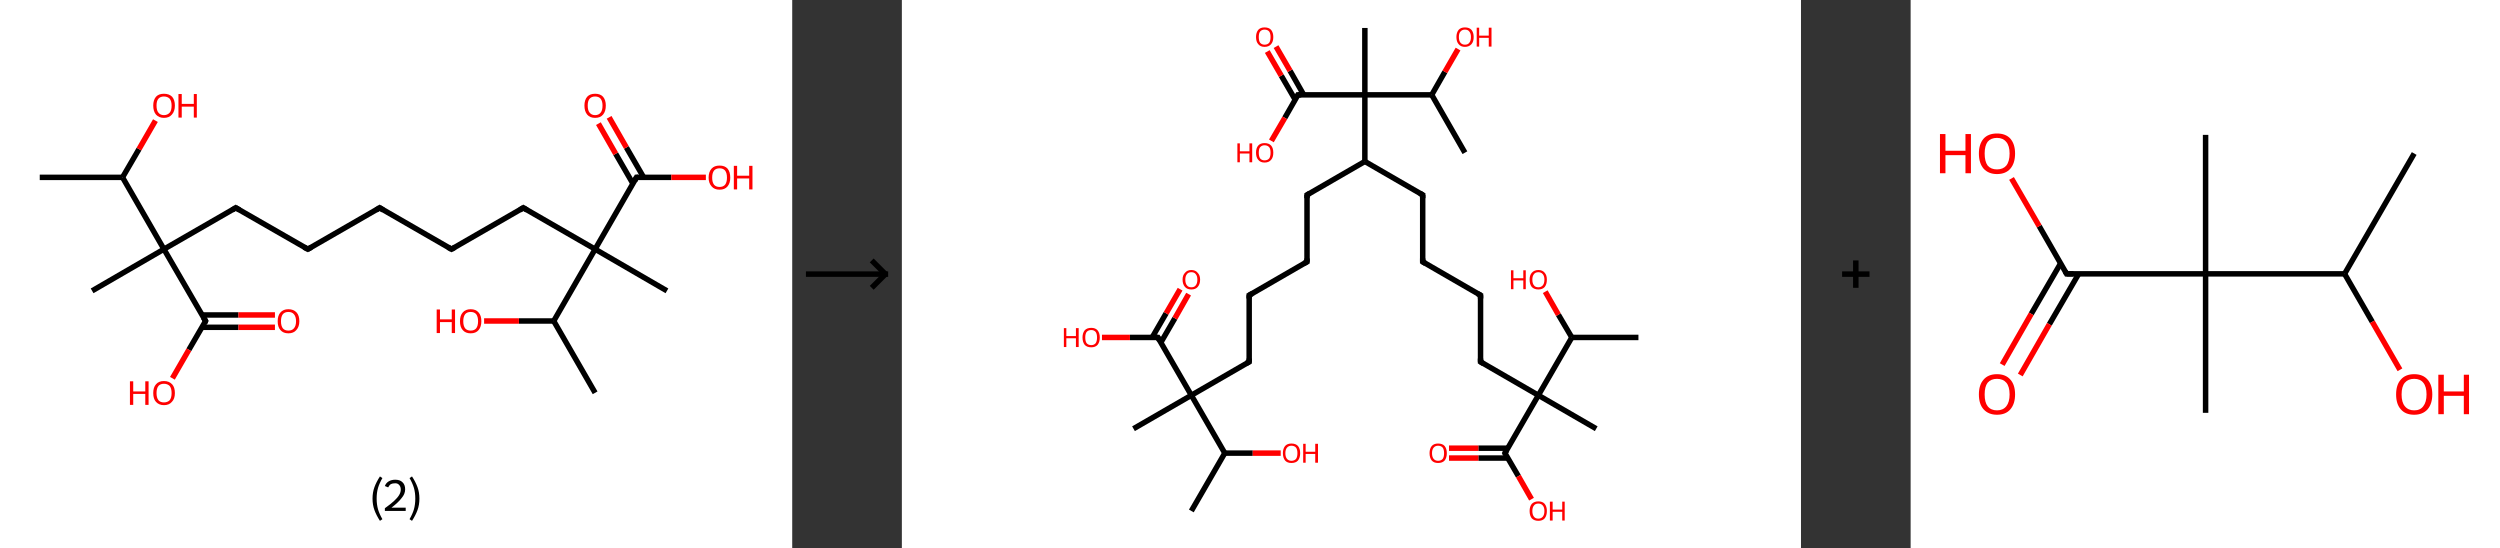 <?xml version='1.0' encoding='ASCII' standalone='yes'?>
<svg xmlns="http://www.w3.org/2000/svg" xmlns:xlink="http://www.w3.org/1999/xlink" version="1.1" width="912.0px" viewBox="0 0 912.0 200.0" height="200.0px">
  <rect x="0" y="0" width="912.0" height="200.0" fill="#333333" stroke="none"/>
  <g>
    <g transform="translate(0, 0) scale(1 1) "><!-- END OF HEADER -->
<rect style="opacity:1.0;fill:#FFFFFF;stroke:none" width="289.0" height="200.0" x="0.0" y="0.0"> </rect>
<path class="bond-0 atom-0 atom-1" d="M 14.5,64.7 L 44.7,64.7" style="fill:none;fill-rule:evenodd;stroke:#000000;stroke-width:2.0px;stroke-linecap:butt;stroke-linejoin:miter;stroke-opacity:1"/>
<path class="bond-1 atom-1 atom-2" d="M 44.7,64.7 L 50.7,54.4" style="fill:none;fill-rule:evenodd;stroke:#000000;stroke-width:2.0px;stroke-linecap:butt;stroke-linejoin:miter;stroke-opacity:1"/>
<path class="bond-1 atom-1 atom-2" d="M 50.7,54.4 L 56.7,44.0" style="fill:none;fill-rule:evenodd;stroke:#FF0000;stroke-width:2.0px;stroke-linecap:butt;stroke-linejoin:miter;stroke-opacity:1"/>
<path class="bond-2 atom-1 atom-3" d="M 44.7,64.7 L 59.8,90.9" style="fill:none;fill-rule:evenodd;stroke:#000000;stroke-width:2.0px;stroke-linecap:butt;stroke-linejoin:miter;stroke-opacity:1"/>
<path class="bond-3 atom-3 atom-4" d="M 59.8,90.9 L 33.6,106.1" style="fill:none;fill-rule:evenodd;stroke:#000000;stroke-width:2.0px;stroke-linecap:butt;stroke-linejoin:miter;stroke-opacity:1"/>
<path class="bond-4 atom-3 atom-5" d="M 59.8,90.9 L 86.0,75.8" style="fill:none;fill-rule:evenodd;stroke:#000000;stroke-width:2.0px;stroke-linecap:butt;stroke-linejoin:miter;stroke-opacity:1"/>
<path class="bond-5 atom-5 atom-6" d="M 86.0,75.8 L 112.3,90.9" style="fill:none;fill-rule:evenodd;stroke:#000000;stroke-width:2.0px;stroke-linecap:butt;stroke-linejoin:miter;stroke-opacity:1"/>
<path class="bond-6 atom-6 atom-7" d="M 112.3,90.9 L 138.5,75.8" style="fill:none;fill-rule:evenodd;stroke:#000000;stroke-width:2.0px;stroke-linecap:butt;stroke-linejoin:miter;stroke-opacity:1"/>
<path class="bond-7 atom-7 atom-8" d="M 138.5,75.8 L 164.7,90.9" style="fill:none;fill-rule:evenodd;stroke:#000000;stroke-width:2.0px;stroke-linecap:butt;stroke-linejoin:miter;stroke-opacity:1"/>
<path class="bond-8 atom-8 atom-9" d="M 164.7,90.9 L 190.9,75.8" style="fill:none;fill-rule:evenodd;stroke:#000000;stroke-width:2.0px;stroke-linecap:butt;stroke-linejoin:miter;stroke-opacity:1"/>
<path class="bond-9 atom-9 atom-10" d="M 190.9,75.8 L 217.1,90.9" style="fill:none;fill-rule:evenodd;stroke:#000000;stroke-width:2.0px;stroke-linecap:butt;stroke-linejoin:miter;stroke-opacity:1"/>
<path class="bond-10 atom-10 atom-11" d="M 217.1,90.9 L 243.3,106.1" style="fill:none;fill-rule:evenodd;stroke:#000000;stroke-width:2.0px;stroke-linecap:butt;stroke-linejoin:miter;stroke-opacity:1"/>
<path class="bond-11 atom-10 atom-12" d="M 217.1,90.9 L 232.2,64.7" style="fill:none;fill-rule:evenodd;stroke:#000000;stroke-width:2.0px;stroke-linecap:butt;stroke-linejoin:miter;stroke-opacity:1"/>
<path class="bond-12 atom-12 atom-13" d="M 234.8,64.7 L 228.5,53.8" style="fill:none;fill-rule:evenodd;stroke:#000000;stroke-width:2.0px;stroke-linecap:butt;stroke-linejoin:miter;stroke-opacity:1"/>
<path class="bond-12 atom-12 atom-13" d="M 228.5,53.8 L 222.2,42.8" style="fill:none;fill-rule:evenodd;stroke:#FF0000;stroke-width:2.0px;stroke-linecap:butt;stroke-linejoin:miter;stroke-opacity:1"/>
<path class="bond-12 atom-12 atom-13" d="M 230.9,67.0 L 224.6,56.1" style="fill:none;fill-rule:evenodd;stroke:#000000;stroke-width:2.0px;stroke-linecap:butt;stroke-linejoin:miter;stroke-opacity:1"/>
<path class="bond-12 atom-12 atom-13" d="M 224.6,56.1 L 218.3,45.1" style="fill:none;fill-rule:evenodd;stroke:#FF0000;stroke-width:2.0px;stroke-linecap:butt;stroke-linejoin:miter;stroke-opacity:1"/>
<path class="bond-13 atom-12 atom-14" d="M 232.2,64.7 L 244.9,64.7" style="fill:none;fill-rule:evenodd;stroke:#000000;stroke-width:2.0px;stroke-linecap:butt;stroke-linejoin:miter;stroke-opacity:1"/>
<path class="bond-13 atom-12 atom-14" d="M 244.9,64.7 L 257.5,64.7" style="fill:none;fill-rule:evenodd;stroke:#FF0000;stroke-width:2.0px;stroke-linecap:butt;stroke-linejoin:miter;stroke-opacity:1"/>
<path class="bond-14 atom-10 atom-15" d="M 217.1,90.9 L 202.0,117.1" style="fill:none;fill-rule:evenodd;stroke:#000000;stroke-width:2.0px;stroke-linecap:butt;stroke-linejoin:miter;stroke-opacity:1"/>
<path class="bond-15 atom-15 atom-16" d="M 202.0,117.1 L 217.1,143.3" style="fill:none;fill-rule:evenodd;stroke:#000000;stroke-width:2.0px;stroke-linecap:butt;stroke-linejoin:miter;stroke-opacity:1"/>
<path class="bond-16 atom-15 atom-17" d="M 202.0,117.1 L 189.3,117.1" style="fill:none;fill-rule:evenodd;stroke:#000000;stroke-width:2.0px;stroke-linecap:butt;stroke-linejoin:miter;stroke-opacity:1"/>
<path class="bond-16 atom-15 atom-17" d="M 189.3,117.1 L 176.6,117.1" style="fill:none;fill-rule:evenodd;stroke:#FF0000;stroke-width:2.0px;stroke-linecap:butt;stroke-linejoin:miter;stroke-opacity:1"/>
<path class="bond-17 atom-3 atom-18" d="M 59.8,90.9 L 75.0,117.1" style="fill:none;fill-rule:evenodd;stroke:#000000;stroke-width:2.0px;stroke-linecap:butt;stroke-linejoin:miter;stroke-opacity:1"/>
<path class="bond-18 atom-18 atom-19" d="M 73.7,119.4 L 87.0,119.4" style="fill:none;fill-rule:evenodd;stroke:#000000;stroke-width:2.0px;stroke-linecap:butt;stroke-linejoin:miter;stroke-opacity:1"/>
<path class="bond-18 atom-18 atom-19" d="M 87.0,119.4 L 100.3,119.4" style="fill:none;fill-rule:evenodd;stroke:#FF0000;stroke-width:2.0px;stroke-linecap:butt;stroke-linejoin:miter;stroke-opacity:1"/>
<path class="bond-18 atom-18 atom-19" d="M 73.7,114.9 L 87.0,114.9" style="fill:none;fill-rule:evenodd;stroke:#000000;stroke-width:2.0px;stroke-linecap:butt;stroke-linejoin:miter;stroke-opacity:1"/>
<path class="bond-18 atom-18 atom-19" d="M 87.0,114.9 L 100.3,114.9" style="fill:none;fill-rule:evenodd;stroke:#FF0000;stroke-width:2.0px;stroke-linecap:butt;stroke-linejoin:miter;stroke-opacity:1"/>
<path class="bond-19 atom-18 atom-20" d="M 75.0,117.1 L 68.9,127.6" style="fill:none;fill-rule:evenodd;stroke:#000000;stroke-width:2.0px;stroke-linecap:butt;stroke-linejoin:miter;stroke-opacity:1"/>
<path class="bond-19 atom-18 atom-20" d="M 68.9,127.6 L 62.9,138.0" style="fill:none;fill-rule:evenodd;stroke:#FF0000;stroke-width:2.0px;stroke-linecap:butt;stroke-linejoin:miter;stroke-opacity:1"/>
<path d="M 84.7,76.6 L 86.0,75.8 L 87.4,76.6" style="fill:none;stroke:#000000;stroke-width:2.0px;stroke-linecap:butt;stroke-linejoin:miter;stroke-opacity:1;"/>
<path d="M 110.9,90.2 L 112.3,90.9 L 113.6,90.2" style="fill:none;stroke:#000000;stroke-width:2.0px;stroke-linecap:butt;stroke-linejoin:miter;stroke-opacity:1;"/>
<path d="M 137.2,76.6 L 138.5,75.8 L 139.8,76.6" style="fill:none;stroke:#000000;stroke-width:2.0px;stroke-linecap:butt;stroke-linejoin:miter;stroke-opacity:1;"/>
<path d="M 163.4,90.2 L 164.7,90.9 L 166.0,90.2" style="fill:none;stroke:#000000;stroke-width:2.0px;stroke-linecap:butt;stroke-linejoin:miter;stroke-opacity:1;"/>
<path d="M 189.6,76.6 L 190.9,75.8 L 192.2,76.6" style="fill:none;stroke:#000000;stroke-width:2.0px;stroke-linecap:butt;stroke-linejoin:miter;stroke-opacity:1;"/>
<path d="M 231.5,66.0 L 232.2,64.7 L 232.8,64.7" style="fill:none;stroke:#000000;stroke-width:2.0px;stroke-linecap:butt;stroke-linejoin:miter;stroke-opacity:1;"/>
<path d="M 74.2,115.8 L 75.0,117.1 L 74.7,117.7" style="fill:none;stroke:#000000;stroke-width:2.0px;stroke-linecap:butt;stroke-linejoin:miter;stroke-opacity:1;"/>
<path class="atom-2" d="M 55.9 38.5 Q 55.9 36.5, 56.9 35.3 Q 57.9 34.2, 59.8 34.2 Q 61.7 34.2, 62.8 35.3 Q 63.8 36.5, 63.8 38.5 Q 63.8 40.6, 62.7 41.8 Q 61.7 43.0, 59.8 43.0 Q 58.0 43.0, 56.9 41.8 Q 55.9 40.6, 55.9 38.5 M 59.8 42.0 Q 61.1 42.0, 61.9 41.1 Q 62.6 40.3, 62.6 38.5 Q 62.6 36.9, 61.9 36.0 Q 61.1 35.2, 59.8 35.2 Q 58.5 35.2, 57.8 36.0 Q 57.1 36.8, 57.1 38.5 Q 57.1 40.3, 57.8 41.1 Q 58.5 42.0, 59.8 42.0 " fill="#FF0000"/>
<path class="atom-2" d="M 65.1 34.3 L 66.3 34.3 L 66.3 37.9 L 70.7 37.9 L 70.7 34.3 L 71.8 34.3 L 71.8 42.9 L 70.7 42.9 L 70.7 38.9 L 66.3 38.9 L 66.3 42.9 L 65.1 42.9 L 65.1 34.3 " fill="#FF0000"/>
<path class="atom-13" d="M 213.2 38.5 Q 213.2 36.5, 214.2 35.3 Q 215.2 34.2, 217.1 34.2 Q 219.0 34.2, 220.0 35.3 Q 221.0 36.5, 221.0 38.5 Q 221.0 40.6, 220.0 41.8 Q 219.0 43.0, 217.1 43.0 Q 215.2 43.0, 214.2 41.8 Q 213.2 40.6, 213.2 38.5 M 217.1 42.0 Q 218.4 42.0, 219.1 41.1 Q 219.8 40.3, 219.8 38.5 Q 219.8 36.9, 219.1 36.0 Q 218.4 35.2, 217.1 35.2 Q 215.8 35.2, 215.1 36.0 Q 214.4 36.8, 214.4 38.5 Q 214.4 40.3, 215.1 41.1 Q 215.8 42.0, 217.1 42.0 " fill="#FF0000"/>
<path class="atom-14" d="M 258.5 64.8 Q 258.5 62.7, 259.6 61.5 Q 260.6 60.4, 262.5 60.4 Q 264.4 60.4, 265.4 61.5 Q 266.4 62.7, 266.4 64.8 Q 266.4 66.8, 265.4 68.0 Q 264.4 69.2, 262.5 69.2 Q 260.6 69.2, 259.6 68.0 Q 258.5 66.8, 258.5 64.8 M 262.5 68.2 Q 263.8 68.2, 264.5 67.4 Q 265.2 66.5, 265.2 64.8 Q 265.2 63.1, 264.5 62.2 Q 263.8 61.4, 262.5 61.4 Q 261.2 61.4, 260.5 62.2 Q 259.8 63.1, 259.8 64.8 Q 259.8 66.5, 260.5 67.4 Q 261.2 68.2, 262.5 68.2 " fill="#FF0000"/>
<path class="atom-14" d="M 267.7 60.5 L 268.9 60.5 L 268.9 64.1 L 273.3 64.1 L 273.3 60.5 L 274.5 60.5 L 274.5 69.1 L 273.3 69.1 L 273.3 65.1 L 268.9 65.1 L 268.9 69.1 L 267.7 69.1 L 267.7 60.5 " fill="#FF0000"/>
<path class="atom-17" d="M 159.3 112.9 L 160.5 112.9 L 160.5 116.5 L 164.8 116.5 L 164.8 112.9 L 166.0 112.9 L 166.0 121.5 L 164.8 121.5 L 164.8 117.5 L 160.5 117.5 L 160.5 121.5 L 159.3 121.5 L 159.3 112.9 " fill="#FF0000"/>
<path class="atom-17" d="M 167.8 117.2 Q 167.8 115.1, 168.8 114.0 Q 169.8 112.8, 171.7 112.8 Q 173.6 112.8, 174.6 114.0 Q 175.6 115.1, 175.6 117.2 Q 175.6 119.2, 174.6 120.4 Q 173.6 121.6, 171.7 121.6 Q 169.8 121.6, 168.8 120.4 Q 167.8 119.3, 167.8 117.2 M 171.7 120.6 Q 173.0 120.6, 173.7 119.8 Q 174.4 118.9, 174.4 117.2 Q 174.4 115.5, 173.7 114.6 Q 173.0 113.8, 171.7 113.8 Q 170.4 113.8, 169.7 114.6 Q 169.0 115.5, 169.0 117.2 Q 169.0 118.9, 169.7 119.8 Q 170.4 120.6, 171.7 120.6 " fill="#FF0000"/>
<path class="atom-19" d="M 101.3 117.2 Q 101.3 115.1, 102.3 114.0 Q 103.3 112.8, 105.2 112.8 Q 107.1 112.8, 108.2 114.0 Q 109.2 115.1, 109.2 117.2 Q 109.2 119.2, 108.1 120.4 Q 107.1 121.6, 105.2 121.6 Q 103.3 121.6, 102.3 120.4 Q 101.3 119.3, 101.3 117.2 M 105.2 120.6 Q 106.5 120.6, 107.2 119.8 Q 108.0 118.9, 108.0 117.2 Q 108.0 115.5, 107.2 114.6 Q 106.5 113.8, 105.2 113.8 Q 103.9 113.8, 103.2 114.6 Q 102.5 115.5, 102.5 117.2 Q 102.5 118.9, 103.2 119.8 Q 103.9 120.6, 105.2 120.6 " fill="#FF0000"/>
<path class="atom-20" d="M 47.4 139.1 L 48.6 139.1 L 48.6 142.8 L 53.0 142.8 L 53.0 139.1 L 54.2 139.1 L 54.2 147.7 L 53.0 147.7 L 53.0 143.7 L 48.6 143.7 L 48.6 147.7 L 47.4 147.7 L 47.4 139.1 " fill="#FF0000"/>
<path class="atom-20" d="M 55.9 143.4 Q 55.9 141.3, 56.9 140.2 Q 57.9 139.0, 59.8 139.0 Q 61.7 139.0, 62.8 140.2 Q 63.8 141.3, 63.8 143.4 Q 63.8 145.5, 62.7 146.6 Q 61.7 147.8, 59.8 147.8 Q 58.0 147.8, 56.9 146.6 Q 55.9 145.5, 55.9 143.4 M 59.8 146.8 Q 61.1 146.8, 61.9 146.0 Q 62.6 145.1, 62.6 143.4 Q 62.6 141.7, 61.9 140.8 Q 61.1 140.0, 59.8 140.0 Q 58.5 140.0, 57.8 140.8 Q 57.1 141.7, 57.1 143.4 Q 57.1 145.1, 57.8 146.0 Q 58.5 146.8, 59.8 146.8 " fill="#FF0000"/>
<path class="legend" d="M 135.9 181.9 Q 135.9 179.6, 136.6 177.7 Q 137.3 175.8, 138.6 173.8 L 139.5 174.4 Q 138.4 176.3, 137.9 178.0 Q 137.4 179.7, 137.4 181.9 Q 137.4 184.0, 137.9 185.8 Q 138.4 187.5, 139.5 189.4 L 138.6 190.0 Q 137.3 188.0, 136.6 186.1 Q 135.9 184.2, 135.9 181.9 " fill="#000000"/>
<path class="legend" d="M 140.4 177.3 Q 140.8 176.2, 141.8 175.6 Q 142.8 175.0, 144.2 175.0 Q 145.9 175.0, 146.8 175.9 Q 147.8 176.8, 147.8 178.5 Q 147.8 180.2, 146.5 181.7 Q 145.3 183.3, 142.8 185.2 L 148.0 185.2 L 148.0 186.4 L 140.4 186.4 L 140.4 185.4 Q 142.5 183.9, 143.7 182.8 Q 145.0 181.6, 145.6 180.6 Q 146.2 179.6, 146.2 178.6 Q 146.2 177.5, 145.6 176.9 Q 145.1 176.3, 144.2 176.3 Q 143.2 176.3, 142.6 176.6 Q 142.0 177.0, 141.6 177.8 L 140.4 177.3 " fill="#000000"/>
<path class="legend" d="M 153.0 181.9 Q 153.0 184.2, 152.3 186.1 Q 151.6 188.0, 150.3 190.0 L 149.4 189.4 Q 150.5 187.5, 151.0 185.8 Q 151.5 184.0, 151.5 181.9 Q 151.5 179.7, 151.0 178.0 Q 150.5 176.3, 149.4 174.4 L 150.3 173.8 Q 151.6 175.8, 152.3 177.7 Q 153.0 179.6, 153.0 181.9 " fill="#000000"/>
</g>
    <g transform="translate(289.0, 0) scale(1 1) "><line x1="5" y1="100" x2="35" y2="100" style="stroke:rgb(0,0,0);stroke-width:2"/>
  <line x1="34" y1="100" x2="29" y2="95" style="stroke:rgb(0,0,0);stroke-width:2"/>
  <line x1="34" y1="100" x2="29" y2="105" style="stroke:rgb(0,0,0);stroke-width:2"/>
</g>
    <g transform="translate(329.0, 0) scale(1 1) "><!-- END OF HEADER -->
<rect style="opacity:1.0;fill:#FFFFFF;stroke:none" width="328.0" height="200.0" x="0.0" y="0.0"> </rect>
<path class="bond-0 atom-0 atom-1" d="M 105.6,186.4 L 117.8,165.3" style="fill:none;fill-rule:evenodd;stroke:#000000;stroke-width:2.0px;stroke-linecap:butt;stroke-linejoin:miter;stroke-opacity:1"/>
<path class="bond-1 atom-1 atom-2" d="M 117.8,165.3 L 128.0,165.3" style="fill:none;fill-rule:evenodd;stroke:#000000;stroke-width:2.0px;stroke-linecap:butt;stroke-linejoin:miter;stroke-opacity:1"/>
<path class="bond-1 atom-1 atom-2" d="M 128.0,165.3 L 138.2,165.3" style="fill:none;fill-rule:evenodd;stroke:#FF0000;stroke-width:2.0px;stroke-linecap:butt;stroke-linejoin:miter;stroke-opacity:1"/>
<path class="bond-2 atom-1 atom-3" d="M 117.8,165.3 L 105.6,144.2" style="fill:none;fill-rule:evenodd;stroke:#000000;stroke-width:2.0px;stroke-linecap:butt;stroke-linejoin:miter;stroke-opacity:1"/>
<path class="bond-3 atom-3 atom-4" d="M 105.6,144.2 L 84.5,156.4" style="fill:none;fill-rule:evenodd;stroke:#000000;stroke-width:2.0px;stroke-linecap:butt;stroke-linejoin:miter;stroke-opacity:1"/>
<path class="bond-4 atom-3 atom-5" d="M 105.6,144.2 L 126.7,132.0" style="fill:none;fill-rule:evenodd;stroke:#000000;stroke-width:2.0px;stroke-linecap:butt;stroke-linejoin:miter;stroke-opacity:1"/>
<path class="bond-5 atom-5 atom-6" d="M 126.7,132.0 L 126.7,107.7" style="fill:none;fill-rule:evenodd;stroke:#000000;stroke-width:2.0px;stroke-linecap:butt;stroke-linejoin:miter;stroke-opacity:1"/>
<path class="bond-6 atom-6 atom-7" d="M 126.7,107.7 L 147.8,95.5" style="fill:none;fill-rule:evenodd;stroke:#000000;stroke-width:2.0px;stroke-linecap:butt;stroke-linejoin:miter;stroke-opacity:1"/>
<path class="bond-7 atom-7 atom-8" d="M 147.8,95.5 L 147.8,71.1" style="fill:none;fill-rule:evenodd;stroke:#000000;stroke-width:2.0px;stroke-linecap:butt;stroke-linejoin:miter;stroke-opacity:1"/>
<path class="bond-8 atom-8 atom-9" d="M 147.8,71.1 L 168.9,58.9" style="fill:none;fill-rule:evenodd;stroke:#000000;stroke-width:2.0px;stroke-linecap:butt;stroke-linejoin:miter;stroke-opacity:1"/>
<path class="bond-9 atom-9 atom-10" d="M 168.9,58.9 L 190.0,71.1" style="fill:none;fill-rule:evenodd;stroke:#000000;stroke-width:2.0px;stroke-linecap:butt;stroke-linejoin:miter;stroke-opacity:1"/>
<path class="bond-10 atom-10 atom-11" d="M 190.0,71.1 L 190.0,95.5" style="fill:none;fill-rule:evenodd;stroke:#000000;stroke-width:2.0px;stroke-linecap:butt;stroke-linejoin:miter;stroke-opacity:1"/>
<path class="bond-11 atom-11 atom-12" d="M 190.0,95.5 L 211.1,107.7" style="fill:none;fill-rule:evenodd;stroke:#000000;stroke-width:2.0px;stroke-linecap:butt;stroke-linejoin:miter;stroke-opacity:1"/>
<path class="bond-12 atom-12 atom-13" d="M 211.1,107.7 L 211.1,132.0" style="fill:none;fill-rule:evenodd;stroke:#000000;stroke-width:2.0px;stroke-linecap:butt;stroke-linejoin:miter;stroke-opacity:1"/>
<path class="bond-13 atom-13 atom-14" d="M 211.1,132.0 L 232.2,144.2" style="fill:none;fill-rule:evenodd;stroke:#000000;stroke-width:2.0px;stroke-linecap:butt;stroke-linejoin:miter;stroke-opacity:1"/>
<path class="bond-14 atom-14 atom-15" d="M 232.2,144.2 L 253.3,156.4" style="fill:none;fill-rule:evenodd;stroke:#000000;stroke-width:2.0px;stroke-linecap:butt;stroke-linejoin:miter;stroke-opacity:1"/>
<path class="bond-15 atom-14 atom-16" d="M 232.2,144.2 L 220.0,165.3" style="fill:none;fill-rule:evenodd;stroke:#000000;stroke-width:2.0px;stroke-linecap:butt;stroke-linejoin:miter;stroke-opacity:1"/>
<path class="bond-16 atom-16 atom-17" d="M 221.1,163.5 L 210.3,163.5" style="fill:none;fill-rule:evenodd;stroke:#000000;stroke-width:2.0px;stroke-linecap:butt;stroke-linejoin:miter;stroke-opacity:1"/>
<path class="bond-16 atom-16 atom-17" d="M 210.3,163.5 L 199.6,163.5" style="fill:none;fill-rule:evenodd;stroke:#FF0000;stroke-width:2.0px;stroke-linecap:butt;stroke-linejoin:miter;stroke-opacity:1"/>
<path class="bond-16 atom-16 atom-17" d="M 221.1,167.1 L 210.3,167.1" style="fill:none;fill-rule:evenodd;stroke:#000000;stroke-width:2.0px;stroke-linecap:butt;stroke-linejoin:miter;stroke-opacity:1"/>
<path class="bond-16 atom-16 atom-17" d="M 210.3,167.1 L 199.6,167.1" style="fill:none;fill-rule:evenodd;stroke:#FF0000;stroke-width:2.0px;stroke-linecap:butt;stroke-linejoin:miter;stroke-opacity:1"/>
<path class="bond-17 atom-16 atom-18" d="M 220.0,165.3 L 224.9,173.7" style="fill:none;fill-rule:evenodd;stroke:#000000;stroke-width:2.0px;stroke-linecap:butt;stroke-linejoin:miter;stroke-opacity:1"/>
<path class="bond-17 atom-16 atom-18" d="M 224.9,173.7 L 229.7,182.1" style="fill:none;fill-rule:evenodd;stroke:#FF0000;stroke-width:2.0px;stroke-linecap:butt;stroke-linejoin:miter;stroke-opacity:1"/>
<path class="bond-18 atom-14 atom-19" d="M 232.2,144.2 L 244.4,123.1" style="fill:none;fill-rule:evenodd;stroke:#000000;stroke-width:2.0px;stroke-linecap:butt;stroke-linejoin:miter;stroke-opacity:1"/>
<path class="bond-19 atom-19 atom-20" d="M 244.4,123.1 L 268.7,123.1" style="fill:none;fill-rule:evenodd;stroke:#000000;stroke-width:2.0px;stroke-linecap:butt;stroke-linejoin:miter;stroke-opacity:1"/>
<path class="bond-20 atom-19 atom-21" d="M 244.4,123.1 L 239.5,114.8" style="fill:none;fill-rule:evenodd;stroke:#000000;stroke-width:2.0px;stroke-linecap:butt;stroke-linejoin:miter;stroke-opacity:1"/>
<path class="bond-20 atom-19 atom-21" d="M 239.5,114.8 L 234.7,106.4" style="fill:none;fill-rule:evenodd;stroke:#FF0000;stroke-width:2.0px;stroke-linecap:butt;stroke-linejoin:miter;stroke-opacity:1"/>
<path class="bond-21 atom-9 atom-22" d="M 168.9,58.9 L 168.9,34.6" style="fill:none;fill-rule:evenodd;stroke:#000000;stroke-width:2.0px;stroke-linecap:butt;stroke-linejoin:miter;stroke-opacity:1"/>
<path class="bond-22 atom-22 atom-23" d="M 168.9,34.6 L 168.9,10.2" style="fill:none;fill-rule:evenodd;stroke:#000000;stroke-width:2.0px;stroke-linecap:butt;stroke-linejoin:miter;stroke-opacity:1"/>
<path class="bond-23 atom-22 atom-24" d="M 168.9,34.6 L 144.5,34.6" style="fill:none;fill-rule:evenodd;stroke:#000000;stroke-width:2.0px;stroke-linecap:butt;stroke-linejoin:miter;stroke-opacity:1"/>
<path class="bond-24 atom-24 atom-25" d="M 146.6,34.6 L 141.6,25.8" style="fill:none;fill-rule:evenodd;stroke:#000000;stroke-width:2.0px;stroke-linecap:butt;stroke-linejoin:miter;stroke-opacity:1"/>
<path class="bond-24 atom-24 atom-25" d="M 141.6,25.8 L 136.5,17.0" style="fill:none;fill-rule:evenodd;stroke:#FF0000;stroke-width:2.0px;stroke-linecap:butt;stroke-linejoin:miter;stroke-opacity:1"/>
<path class="bond-24 atom-24 atom-25" d="M 143.5,36.4 L 138.4,27.6" style="fill:none;fill-rule:evenodd;stroke:#000000;stroke-width:2.0px;stroke-linecap:butt;stroke-linejoin:miter;stroke-opacity:1"/>
<path class="bond-24 atom-24 atom-25" d="M 138.4,27.6 L 133.3,18.8" style="fill:none;fill-rule:evenodd;stroke:#FF0000;stroke-width:2.0px;stroke-linecap:butt;stroke-linejoin:miter;stroke-opacity:1"/>
<path class="bond-25 atom-24 atom-26" d="M 144.5,34.6 L 139.7,43.0" style="fill:none;fill-rule:evenodd;stroke:#000000;stroke-width:2.0px;stroke-linecap:butt;stroke-linejoin:miter;stroke-opacity:1"/>
<path class="bond-25 atom-24 atom-26" d="M 139.7,43.0 L 134.8,51.4" style="fill:none;fill-rule:evenodd;stroke:#FF0000;stroke-width:2.0px;stroke-linecap:butt;stroke-linejoin:miter;stroke-opacity:1"/>
<path class="bond-26 atom-22 atom-27" d="M 168.9,34.6 L 193.3,34.6" style="fill:none;fill-rule:evenodd;stroke:#000000;stroke-width:2.0px;stroke-linecap:butt;stroke-linejoin:miter;stroke-opacity:1"/>
<path class="bond-27 atom-27 atom-28" d="M 193.3,34.6 L 205.4,55.7" style="fill:none;fill-rule:evenodd;stroke:#000000;stroke-width:2.0px;stroke-linecap:butt;stroke-linejoin:miter;stroke-opacity:1"/>
<path class="bond-28 atom-27 atom-29" d="M 193.3,34.6 L 198.1,26.2" style="fill:none;fill-rule:evenodd;stroke:#000000;stroke-width:2.0px;stroke-linecap:butt;stroke-linejoin:miter;stroke-opacity:1"/>
<path class="bond-28 atom-27 atom-29" d="M 198.1,26.2 L 202.9,17.9" style="fill:none;fill-rule:evenodd;stroke:#FF0000;stroke-width:2.0px;stroke-linecap:butt;stroke-linejoin:miter;stroke-opacity:1"/>
<path class="bond-29 atom-3 atom-30" d="M 105.6,144.2 L 93.4,123.1" style="fill:none;fill-rule:evenodd;stroke:#000000;stroke-width:2.0px;stroke-linecap:butt;stroke-linejoin:miter;stroke-opacity:1"/>
<path class="bond-30 atom-30 atom-31" d="M 94.5,124.9 L 99.6,116.1" style="fill:none;fill-rule:evenodd;stroke:#000000;stroke-width:2.0px;stroke-linecap:butt;stroke-linejoin:miter;stroke-opacity:1"/>
<path class="bond-30 atom-30 atom-31" d="M 99.6,116.1 L 104.6,107.3" style="fill:none;fill-rule:evenodd;stroke:#FF0000;stroke-width:2.0px;stroke-linecap:butt;stroke-linejoin:miter;stroke-opacity:1"/>
<path class="bond-30 atom-30 atom-31" d="M 91.3,123.1 L 96.4,114.3" style="fill:none;fill-rule:evenodd;stroke:#000000;stroke-width:2.0px;stroke-linecap:butt;stroke-linejoin:miter;stroke-opacity:1"/>
<path class="bond-30 atom-30 atom-31" d="M 96.4,114.3 L 101.5,105.5" style="fill:none;fill-rule:evenodd;stroke:#FF0000;stroke-width:2.0px;stroke-linecap:butt;stroke-linejoin:miter;stroke-opacity:1"/>
<path class="bond-31 atom-30 atom-32" d="M 93.4,123.1 L 83.2,123.1" style="fill:none;fill-rule:evenodd;stroke:#000000;stroke-width:2.0px;stroke-linecap:butt;stroke-linejoin:miter;stroke-opacity:1"/>
<path class="bond-31 atom-30 atom-32" d="M 83.2,123.1 L 73.0,123.1" style="fill:none;fill-rule:evenodd;stroke:#FF0000;stroke-width:2.0px;stroke-linecap:butt;stroke-linejoin:miter;stroke-opacity:1"/>
<path d="M 125.6,132.6 L 126.7,132.0 L 126.7,130.8" style="fill:none;stroke:#000000;stroke-width:2.0px;stroke-linecap:butt;stroke-linejoin:miter;stroke-opacity:1;"/>
<path d="M 126.7,108.9 L 126.7,107.7 L 127.8,107.1" style="fill:none;stroke:#000000;stroke-width:2.0px;stroke-linecap:butt;stroke-linejoin:miter;stroke-opacity:1;"/>
<path d="M 146.7,96.1 L 147.8,95.5 L 147.8,94.3" style="fill:none;stroke:#000000;stroke-width:2.0px;stroke-linecap:butt;stroke-linejoin:miter;stroke-opacity:1;"/>
<path d="M 147.8,72.3 L 147.8,71.1 L 148.8,70.5" style="fill:none;stroke:#000000;stroke-width:2.0px;stroke-linecap:butt;stroke-linejoin:miter;stroke-opacity:1;"/>
<path d="M 188.9,70.5 L 190.0,71.1 L 190.0,72.3" style="fill:none;stroke:#000000;stroke-width:2.0px;stroke-linecap:butt;stroke-linejoin:miter;stroke-opacity:1;"/>
<path d="M 190.0,94.3 L 190.0,95.5 L 191.0,96.1" style="fill:none;stroke:#000000;stroke-width:2.0px;stroke-linecap:butt;stroke-linejoin:miter;stroke-opacity:1;"/>
<path d="M 210.0,107.1 L 211.1,107.7 L 211.1,108.9" style="fill:none;stroke:#000000;stroke-width:2.0px;stroke-linecap:butt;stroke-linejoin:miter;stroke-opacity:1;"/>
<path d="M 211.1,130.8 L 211.1,132.0 L 212.1,132.6" style="fill:none;stroke:#000000;stroke-width:2.0px;stroke-linecap:butt;stroke-linejoin:miter;stroke-opacity:1;"/>
<path d="M 220.6,164.3 L 220.0,165.3 L 220.2,165.7" style="fill:none;stroke:#000000;stroke-width:2.0px;stroke-linecap:butt;stroke-linejoin:miter;stroke-opacity:1;"/>
<path d="M 145.7,34.6 L 144.5,34.6 L 144.3,35.0" style="fill:none;stroke:#000000;stroke-width:2.0px;stroke-linecap:butt;stroke-linejoin:miter;stroke-opacity:1;"/>
<path d="M 94.0,124.2 L 93.4,123.1 L 92.9,123.1" style="fill:none;stroke:#000000;stroke-width:2.0px;stroke-linecap:butt;stroke-linejoin:miter;stroke-opacity:1;"/>
<path class="atom-2" d="M 139.0 165.3 Q 139.0 163.7, 139.8 162.7 Q 140.6 161.8, 142.1 161.8 Q 143.7 161.8, 144.5 162.7 Q 145.3 163.7, 145.3 165.3 Q 145.3 167.0, 144.5 168.0 Q 143.7 168.9, 142.1 168.9 Q 140.6 168.9, 139.8 168.0 Q 139.0 167.0, 139.0 165.3 M 142.1 168.1 Q 143.2 168.1, 143.8 167.4 Q 144.3 166.7, 144.3 165.3 Q 144.3 164.0, 143.8 163.3 Q 143.2 162.6, 142.1 162.6 Q 141.1 162.6, 140.5 163.3 Q 139.9 164.0, 139.9 165.3 Q 139.9 166.7, 140.5 167.4 Q 141.1 168.1, 142.1 168.1 " fill="#FF0000"/>
<path class="atom-2" d="M 146.4 161.9 L 147.3 161.9 L 147.3 164.8 L 150.8 164.8 L 150.8 161.9 L 151.8 161.9 L 151.8 168.8 L 150.8 168.8 L 150.8 165.6 L 147.3 165.6 L 147.3 168.8 L 146.4 168.8 L 146.4 161.9 " fill="#FF0000"/>
<path class="atom-17" d="M 192.5 165.3 Q 192.5 163.7, 193.3 162.7 Q 194.1 161.8, 195.6 161.8 Q 197.2 161.8, 198.0 162.7 Q 198.8 163.7, 198.8 165.3 Q 198.8 167.0, 198.0 168.0 Q 197.2 168.9, 195.6 168.9 Q 194.1 168.9, 193.3 168.0 Q 192.5 167.0, 192.5 165.3 M 195.6 168.1 Q 196.7 168.1, 197.3 167.4 Q 197.8 166.7, 197.8 165.3 Q 197.8 164.0, 197.3 163.3 Q 196.7 162.6, 195.6 162.6 Q 194.6 162.6, 194.0 163.3 Q 193.4 164.0, 193.4 165.3 Q 193.4 166.7, 194.0 167.4 Q 194.6 168.1, 195.6 168.1 " fill="#FF0000"/>
<path class="atom-18" d="M 229.0 186.4 Q 229.0 184.8, 229.8 183.8 Q 230.7 182.9, 232.2 182.9 Q 233.7 182.9, 234.5 183.8 Q 235.3 184.8, 235.3 186.4 Q 235.3 188.1, 234.5 189.1 Q 233.7 190.0, 232.2 190.0 Q 230.7 190.0, 229.8 189.1 Q 229.0 188.1, 229.0 186.4 M 232.2 189.2 Q 233.2 189.2, 233.8 188.5 Q 234.4 187.8, 234.4 186.4 Q 234.4 185.1, 233.8 184.4 Q 233.2 183.7, 232.2 183.7 Q 231.1 183.7, 230.6 184.4 Q 230.0 185.1, 230.0 186.4 Q 230.0 187.8, 230.6 188.5 Q 231.1 189.2, 232.2 189.2 " fill="#FF0000"/>
<path class="atom-18" d="M 236.4 183.0 L 237.4 183.0 L 237.4 185.9 L 240.9 185.9 L 240.9 183.0 L 241.8 183.0 L 241.8 189.9 L 240.9 189.9 L 240.9 186.7 L 237.4 186.7 L 237.4 189.9 L 236.4 189.9 L 236.4 183.0 " fill="#FF0000"/>
<path class="atom-21" d="M 222.2 98.6 L 223.1 98.6 L 223.1 101.5 L 226.7 101.5 L 226.7 98.6 L 227.6 98.6 L 227.6 105.5 L 226.7 105.5 L 226.7 102.3 L 223.1 102.3 L 223.1 105.5 L 222.2 105.5 L 222.2 98.6 " fill="#FF0000"/>
<path class="atom-21" d="M 229.0 102.0 Q 229.0 100.4, 229.8 99.5 Q 230.7 98.5, 232.2 98.5 Q 233.7 98.5, 234.5 99.5 Q 235.3 100.4, 235.3 102.0 Q 235.3 103.7, 234.5 104.7 Q 233.7 105.6, 232.2 105.6 Q 230.7 105.6, 229.8 104.7 Q 229.0 103.7, 229.0 102.0 M 232.2 104.8 Q 233.2 104.8, 233.8 104.1 Q 234.4 103.4, 234.4 102.0 Q 234.4 100.7, 233.8 100.0 Q 233.2 99.3, 232.2 99.3 Q 231.1 99.3, 230.6 100.0 Q 230.0 100.7, 230.0 102.0 Q 230.0 103.4, 230.6 104.1 Q 231.1 104.8, 232.2 104.8 " fill="#FF0000"/>
<path class="atom-25" d="M 129.2 13.5 Q 129.2 11.9, 130.0 10.9 Q 130.8 10.0, 132.3 10.0 Q 133.9 10.0, 134.7 10.9 Q 135.5 11.9, 135.5 13.5 Q 135.5 15.2, 134.7 16.1 Q 133.9 17.1, 132.3 17.1 Q 130.8 17.1, 130.0 16.1 Q 129.2 15.2, 129.2 13.5 M 132.3 16.3 Q 133.4 16.3, 134.0 15.6 Q 134.5 14.9, 134.5 13.5 Q 134.5 12.2, 134.0 11.5 Q 133.4 10.8, 132.3 10.8 Q 131.3 10.8, 130.7 11.5 Q 130.2 12.1, 130.2 13.5 Q 130.2 14.9, 130.7 15.6 Q 131.3 16.3, 132.3 16.3 " fill="#FF0000"/>
<path class="atom-26" d="M 122.4 52.3 L 123.3 52.3 L 123.3 55.2 L 126.8 55.2 L 126.8 52.3 L 127.8 52.3 L 127.8 59.2 L 126.8 59.2 L 126.8 56.0 L 123.3 56.0 L 123.3 59.2 L 122.4 59.2 L 122.4 52.3 " fill="#FF0000"/>
<path class="atom-26" d="M 129.2 55.7 Q 129.2 54.0, 130.0 53.1 Q 130.8 52.2, 132.3 52.2 Q 133.9 52.2, 134.7 53.1 Q 135.5 54.0, 135.5 55.7 Q 135.5 57.4, 134.7 58.3 Q 133.9 59.3, 132.3 59.3 Q 130.8 59.3, 130.0 58.3 Q 129.2 57.4, 129.2 55.7 M 132.3 58.5 Q 133.4 58.5, 134.0 57.8 Q 134.5 57.1, 134.5 55.7 Q 134.5 54.3, 134.0 53.7 Q 133.4 53.0, 132.3 53.0 Q 131.3 53.0, 130.7 53.7 Q 130.2 54.3, 130.2 55.7 Q 130.2 57.1, 130.7 57.8 Q 131.3 58.5, 132.3 58.5 " fill="#FF0000"/>
<path class="atom-29" d="M 202.3 13.5 Q 202.3 11.9, 203.1 10.9 Q 203.9 10.0, 205.4 10.0 Q 207.0 10.0, 207.8 10.9 Q 208.6 11.9, 208.6 13.5 Q 208.6 15.2, 207.8 16.1 Q 206.9 17.1, 205.4 17.1 Q 203.9 17.1, 203.1 16.1 Q 202.3 15.2, 202.3 13.5 M 205.4 16.3 Q 206.5 16.3, 207.0 15.6 Q 207.6 14.9, 207.6 13.5 Q 207.6 12.2, 207.0 11.5 Q 206.5 10.8, 205.4 10.8 Q 204.4 10.8, 203.8 11.5 Q 203.2 12.1, 203.2 13.5 Q 203.2 14.9, 203.8 15.6 Q 204.4 16.3, 205.4 16.3 " fill="#FF0000"/>
<path class="atom-29" d="M 209.7 10.1 L 210.6 10.1 L 210.6 13.0 L 214.1 13.0 L 214.1 10.1 L 215.1 10.1 L 215.1 17.0 L 214.1 17.0 L 214.1 13.8 L 210.6 13.8 L 210.6 17.0 L 209.7 17.0 L 209.7 10.1 " fill="#FF0000"/>
<path class="atom-31" d="M 102.4 102.0 Q 102.4 100.4, 103.3 99.5 Q 104.1 98.5, 105.6 98.5 Q 107.1 98.5, 107.9 99.5 Q 108.8 100.4, 108.8 102.0 Q 108.8 103.7, 107.9 104.7 Q 107.1 105.6, 105.6 105.6 Q 104.1 105.6, 103.3 104.7 Q 102.4 103.7, 102.4 102.0 M 105.6 104.8 Q 106.7 104.8, 107.2 104.1 Q 107.8 103.4, 107.8 102.0 Q 107.8 100.7, 107.2 100.0 Q 106.7 99.3, 105.6 99.3 Q 104.5 99.3, 104.0 100.0 Q 103.4 100.7, 103.4 102.0 Q 103.4 103.4, 104.0 104.1 Q 104.5 104.8, 105.6 104.8 " fill="#FF0000"/>
<path class="atom-32" d="M 59.1 119.7 L 60.0 119.7 L 60.0 122.6 L 63.5 122.6 L 63.5 119.7 L 64.5 119.7 L 64.5 126.6 L 63.5 126.6 L 63.5 123.4 L 60.0 123.4 L 60.0 126.6 L 59.1 126.6 L 59.1 119.7 " fill="#FF0000"/>
<path class="atom-32" d="M 65.9 123.1 Q 65.9 121.5, 66.7 120.5 Q 67.5 119.6, 69.1 119.6 Q 70.6 119.6, 71.4 120.5 Q 72.2 121.5, 72.2 123.1 Q 72.2 124.8, 71.4 125.8 Q 70.6 126.7, 69.1 126.7 Q 67.5 126.7, 66.7 125.8 Q 65.9 124.8, 65.9 123.1 M 69.1 125.9 Q 70.1 125.9, 70.7 125.2 Q 71.2 124.5, 71.2 123.1 Q 71.2 121.8, 70.7 121.1 Q 70.1 120.4, 69.1 120.4 Q 68.0 120.4, 67.4 121.1 Q 66.9 121.8, 66.9 123.1 Q 66.9 124.5, 67.4 125.2 Q 68.0 125.9, 69.1 125.9 " fill="#FF0000"/>
</g>
    <g transform="translate(657.0, 0) scale(1 1) "><line x1="15" y1="100" x2="25" y2="100" style="stroke:rgb(0,0,0);stroke-width:2"/>
  <line x1="20" y1="95" x2="20" y2="105" style="stroke:rgb(0,0,0);stroke-width:2"/>
</g>
    <g transform="translate(697.0, 0) scale(1 1) "><!-- END OF HEADER -->
<rect style="opacity:1.0;fill:#FFFFFF;stroke:none" width="215.0" height="200.0" x="0.0" y="0.0"> </rect>
<path class="bond-0 atom-0 atom-1" d="M 183.7,56.0 L 158.3,99.9" style="fill:none;fill-rule:evenodd;stroke:#000000;stroke-width:2.0px;stroke-linecap:butt;stroke-linejoin:miter;stroke-opacity:1"/>
<path class="bond-1 atom-1 atom-2" d="M 158.3,99.9 L 168.4,117.4" style="fill:none;fill-rule:evenodd;stroke:#000000;stroke-width:2.0px;stroke-linecap:butt;stroke-linejoin:miter;stroke-opacity:1"/>
<path class="bond-1 atom-1 atom-2" d="M 168.4,117.4 L 178.5,134.9" style="fill:none;fill-rule:evenodd;stroke:#FF0000;stroke-width:2.0px;stroke-linecap:butt;stroke-linejoin:miter;stroke-opacity:1"/>
<path class="bond-2 atom-1 atom-3" d="M 158.3,99.9 L 107.6,99.9" style="fill:none;fill-rule:evenodd;stroke:#000000;stroke-width:2.0px;stroke-linecap:butt;stroke-linejoin:miter;stroke-opacity:1"/>
<path class="bond-3 atom-3 atom-4" d="M 107.6,99.9 L 107.6,49.2" style="fill:none;fill-rule:evenodd;stroke:#000000;stroke-width:2.0px;stroke-linecap:butt;stroke-linejoin:miter;stroke-opacity:1"/>
<path class="bond-4 atom-3 atom-5" d="M 107.6,99.9 L 107.6,150.6" style="fill:none;fill-rule:evenodd;stroke:#000000;stroke-width:2.0px;stroke-linecap:butt;stroke-linejoin:miter;stroke-opacity:1"/>
<path class="bond-5 atom-3 atom-6" d="M 107.6,99.9 L 56.9,99.9" style="fill:none;fill-rule:evenodd;stroke:#000000;stroke-width:2.0px;stroke-linecap:butt;stroke-linejoin:miter;stroke-opacity:1"/>
<path class="bond-6 atom-6 atom-7" d="M 54.7,96.1 L 44.0,114.5" style="fill:none;fill-rule:evenodd;stroke:#000000;stroke-width:2.0px;stroke-linecap:butt;stroke-linejoin:miter;stroke-opacity:1"/>
<path class="bond-6 atom-6 atom-7" d="M 44.0,114.5 L 33.4,133.0" style="fill:none;fill-rule:evenodd;stroke:#FF0000;stroke-width:2.0px;stroke-linecap:butt;stroke-linejoin:miter;stroke-opacity:1"/>
<path class="bond-6 atom-6 atom-7" d="M 61.3,99.9 L 50.6,118.3" style="fill:none;fill-rule:evenodd;stroke:#000000;stroke-width:2.0px;stroke-linecap:butt;stroke-linejoin:miter;stroke-opacity:1"/>
<path class="bond-6 atom-6 atom-7" d="M 50.6,118.3 L 40.0,136.8" style="fill:none;fill-rule:evenodd;stroke:#FF0000;stroke-width:2.0px;stroke-linecap:butt;stroke-linejoin:miter;stroke-opacity:1"/>
<path class="bond-7 atom-6 atom-8" d="M 56.9,99.9 L 46.9,82.5" style="fill:none;fill-rule:evenodd;stroke:#000000;stroke-width:2.0px;stroke-linecap:butt;stroke-linejoin:miter;stroke-opacity:1"/>
<path class="bond-7 atom-6 atom-8" d="M 46.9,82.5 L 36.8,65.1" style="fill:none;fill-rule:evenodd;stroke:#FF0000;stroke-width:2.0px;stroke-linecap:butt;stroke-linejoin:miter;stroke-opacity:1"/>
<path d="M 59.4,99.9 L 56.9,99.9 L 56.4,99.0" style="fill:none;stroke:#000000;stroke-width:2.0px;stroke-linecap:butt;stroke-linejoin:miter;stroke-opacity:1;"/>
<path class="atom-2" d="M 177.1 143.9 Q 177.1 140.4, 178.8 138.5 Q 180.5 136.5, 183.7 136.5 Q 186.9 136.5, 188.6 138.5 Q 190.3 140.4, 190.3 143.9 Q 190.3 147.3, 188.6 149.3 Q 186.8 151.3, 183.7 151.3 Q 180.5 151.3, 178.8 149.3 Q 177.1 147.4, 177.1 143.9 M 183.7 149.7 Q 185.9 149.7, 187.0 148.2 Q 188.2 146.7, 188.2 143.9 Q 188.2 141.0, 187.0 139.6 Q 185.9 138.2, 183.7 138.2 Q 181.5 138.2, 180.3 139.6 Q 179.1 141.0, 179.1 143.9 Q 179.1 146.8, 180.3 148.2 Q 181.5 149.7, 183.7 149.7 " fill="#FF0000"/>
<path class="atom-2" d="M 192.5 136.7 L 194.5 136.7 L 194.5 142.8 L 201.8 142.8 L 201.8 136.7 L 203.7 136.7 L 203.7 151.1 L 201.8 151.1 L 201.8 144.4 L 194.5 144.4 L 194.5 151.1 L 192.5 151.1 L 192.5 136.7 " fill="#FF0000"/>
<path class="atom-7" d="M 24.9 143.9 Q 24.9 140.4, 26.6 138.5 Q 28.3 136.5, 31.5 136.5 Q 34.7 136.5, 36.4 138.5 Q 38.1 140.4, 38.1 143.9 Q 38.1 147.3, 36.4 149.3 Q 34.7 151.3, 31.5 151.3 Q 28.4 151.3, 26.6 149.3 Q 24.9 147.4, 24.9 143.9 M 31.5 149.7 Q 33.7 149.7, 34.9 148.2 Q 36.1 146.7, 36.1 143.9 Q 36.1 141.0, 34.9 139.6 Q 33.7 138.2, 31.5 138.2 Q 29.3 138.2, 28.1 139.6 Q 27.0 141.0, 27.0 143.9 Q 27.0 146.8, 28.1 148.2 Q 29.3 149.7, 31.5 149.7 " fill="#FF0000"/>
<path class="atom-8" d="M 10.7 48.9 L 12.7 48.9 L 12.7 55.0 L 20.0 55.0 L 20.0 48.9 L 22.0 48.9 L 22.0 63.2 L 20.0 63.2 L 20.0 56.6 L 12.7 56.6 L 12.7 63.2 L 10.7 63.2 L 10.7 48.9 " fill="#FF0000"/>
<path class="atom-8" d="M 24.9 56.0 Q 24.9 52.6, 26.6 50.6 Q 28.3 48.7, 31.5 48.7 Q 34.7 48.7, 36.4 50.6 Q 38.1 52.6, 38.1 56.0 Q 38.1 59.5, 36.4 61.5 Q 34.7 63.5, 31.5 63.5 Q 28.4 63.5, 26.6 61.5 Q 24.9 59.5, 24.9 56.0 M 31.5 61.8 Q 33.7 61.8, 34.9 60.4 Q 36.1 58.9, 36.1 56.0 Q 36.1 53.2, 34.9 51.8 Q 33.7 50.3, 31.5 50.3 Q 29.3 50.3, 28.1 51.7 Q 27.0 53.2, 27.0 56.0 Q 27.0 58.9, 28.1 60.4 Q 29.3 61.8, 31.5 61.8 " fill="#FF0000"/>
</g>
  </g>
</svg>

